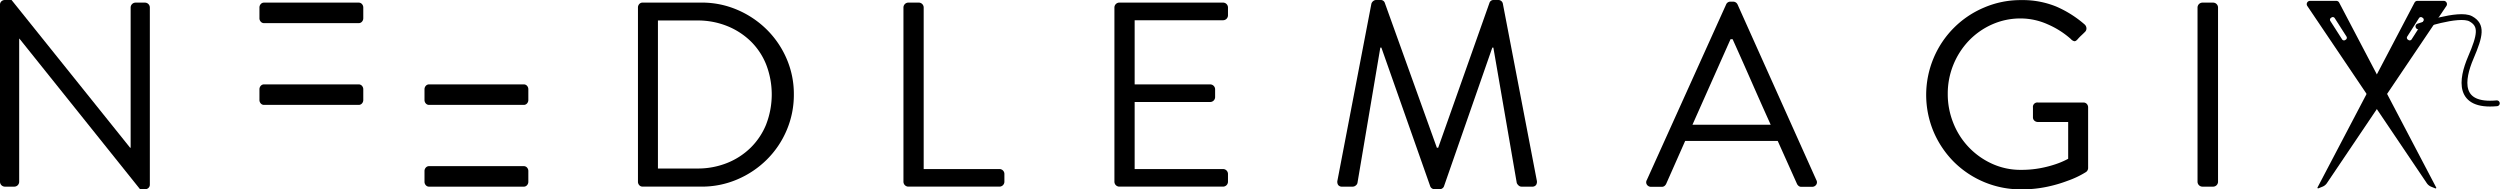 <svg xmlns="http://www.w3.org/2000/svg" width="430.667" height="32.606" viewBox="0 0 430.667 32.606">
  <g id="logo" transform="translate(-523.126 -277.441)">
    <g id="Group_65" data-name="Group 65" transform="translate(920.498 277.588)">
      <g id="Group_63" data-name="Group 63" transform="translate(0 0)">
        <path id="Path_38" data-name="Path 38" d="M1954.321,310.111,1941.668,286l-.242-.463-3.816-7.271a.566.566,0,0,0-.5-.3h-4.524a.564.564,0,0,0-.471.874l6.123,9.079.279.415,14.181,21.027a1.683,1.683,0,0,0,.77.623l.711.285A.112.112,0,0,0,1954.321,310.111Zm-15.572-25.463-.1.065a.39.39,0,0,1-.538-.118l-.637-1-.273-.426-1.117-1.746a.388.388,0,0,1,.118-.536l.1-.068a.392.392,0,0,1,.539.118l1.077,1.687.277.434.671,1.049A.389.389,0,0,1,1938.749,284.647Z" transform="translate(-1932.019 -277.963)"/>
      </g>
      <g id="Group_64" data-name="Group 64" transform="translate(1.85 0)">
        <path id="Path_39" data-name="Path 39" d="M1960.328,277.963H1955.8a.566.566,0,0,0-.5.3l-3.816,7.271-.243.463-12.653,24.109a.113.113,0,0,0,.144.155l.711-.285a1.685,1.685,0,0,0,.77-.623l14.181-21.027.279-.415,6.124-9.079A.564.564,0,0,0,1960.328,277.963Zm-3.5,3.461-1.117,1.746-.274.426-.637,1a.391.391,0,0,1-.539.118l-.1-.065a.389.389,0,0,1-.118-.539l.671-1.049.276-.434,1.077-1.687a.392.392,0,0,1,.539-.118l.1.068A.388.388,0,0,1,1956.831,281.424Z" transform="translate(-1938.578 -277.963)"/>
      </g>
      <path id="Path_40" data-name="Path 40" d="M2000.234,289.489s6.991-2.44,9.025-1.31c1.985,1.1,1.653,2.823,0,6.68s-2.283,8.5,4.486,7.871" transform="translate(-1980.994 -285.083)" fill="none" stroke="#000" stroke-linecap="round" stroke-miterlimit="10" stroke-width="1"/>
    </g>
    <path id="Path_41" data-name="Path 41" d="M1850.811,376.223" transform="translate(-953.218 -70.921)"/>
    <g id="Group_68" data-name="Group 68" transform="translate(523.126 277.441)">
      <path id="Path_42" data-name="Path 42" d="M548.691,278.142a.838.838,0,0,0-.613-.249h-1.584a.85.85,0,0,0-.862.862v24.137h-.09l-20.425-25.451h-1.132a.87.87,0,0,0-.611.226.758.758,0,0,0-.249.589v30.478a.851.851,0,0,0,.86.86h1.585a.85.85,0,0,0,.86-.86V284.1h.045l20.787,25.949h.815a.884.884,0,0,0,.613-.226.76.76,0,0,0,.249-.589V278.754A.837.837,0,0,0,548.691,278.142Z" transform="translate(-523.126 -277.441)"/>
      <path id="Path_43" data-name="Path 43" d="M938.387,288.711a15.906,15.906,0,0,0-3.42-5.027,16.288,16.288,0,0,0-5.072-3.4,15.425,15.425,0,0,0-6.159-1.247H913.592a.761.761,0,0,0-.589.249.877.877,0,0,0-.226.613v29.979a.868.868,0,0,0,.226.611.756.756,0,0,0,.589.249h10.144a15.424,15.424,0,0,0,6.159-1.245,16.209,16.209,0,0,0,5.072-3.4,15.79,15.79,0,0,0,3.42-5.049,15.538,15.538,0,0,0,1.245-6.2A15.273,15.273,0,0,0,938.387,288.711Zm-3.51,11.278a11.92,11.92,0,0,1-2.673,4.031,12.275,12.275,0,0,1-4.076,2.648,13.533,13.533,0,0,1-5.117.951h-6.793v-25.5h6.793a13.533,13.533,0,0,1,5.117.951A12.464,12.464,0,0,1,932.2,285.7a11.635,11.635,0,0,1,2.673,4.031,14.306,14.306,0,0,1,0,10.258Z" transform="translate(-802.878 -278.59)"/>
      <path id="Path_44" data-name="Path 44" d="M1092.072,307.959a.835.835,0,0,0-.611-.249h-13.044V279.9a.85.85,0,0,0-.86-.862h-1.766a.85.85,0,0,0-.86.862v29.979a.85.85,0,0,0,.86.86h15.67a.85.85,0,0,0,.86-.86V308.57A.832.832,0,0,0,1092.072,307.959Z" transform="translate(-919.297 -278.59)"/>
      <path id="Path_45" data-name="Path 45" d="M1222.49,282.077a.851.851,0,0,0,.86-.86V279.9a.851.851,0,0,0-.86-.862h-17.843a.85.85,0,0,0-.86.862v29.979a.85.85,0,0,0,.86.86h17.843a.851.851,0,0,0,.86-.86V308.57a.851.851,0,0,0-.86-.86h-15.217V296.162h13a.853.853,0,0,0,.861-.861v-1.313a.852.852,0,0,0-.861-.86h-13v-11.05Z" transform="translate(-1011.81 -278.59)"/>
      <path id="Path_46" data-name="Path 46" d="M1374.3,308.508l-5.842-30.434a.782.782,0,0,0-.815-.633h-.724a.736.736,0,0,0-.77.5l-8.832,24.953h-.226l-8.967-24.953a.736.736,0,0,0-.77-.5h-.724a.78.78,0,0,0-.5.181.95.95,0,0,0-.317.452l-5.842,30.434a1.021,1.021,0,0,0,.113.792.792.792,0,0,0,.7.294h1.811a.814.814,0,0,0,.521-.2.777.777,0,0,0,.294-.43l3.94-23.324h.181l8.424,23.912a.728.728,0,0,0,.317.362.865.865,0,0,0,.453.136h.815a.871.871,0,0,0,.453-.136.739.739,0,0,0,.317-.362l8.333-23.912h.181l4.031,23.324a1.174,1.174,0,0,0,.317.43.726.726,0,0,0,.5.2h1.811a.794.794,0,0,0,.7-.294A1.029,1.029,0,0,0,1374.3,308.508Z" transform="translate(-1109.566 -277.441)"/>
      <path id="Path_47" data-name="Path 47" d="M1727.278,295.351a.763.763,0,0,0-.589-.249h-7.834a.761.761,0,0,0-.86.862v1.675a.758.758,0,0,0,.249.589.874.874,0,0,0,.611.226h5.208v6.34a13.772,13.772,0,0,1-2.22.951,18.918,18.918,0,0,1-2.535.656,17.68,17.68,0,0,1-3.4.3,11.776,11.776,0,0,1-4.982-1.064,12.862,12.862,0,0,1-6.657-7.021,13.343,13.343,0,0,1-.951-5,13.216,13.216,0,0,1,3.6-9.126,12.621,12.621,0,0,1,4.008-2.829,11.979,11.979,0,0,1,4.982-1.042,11.44,11.44,0,0,1,4.6,1,14.9,14.9,0,0,1,4.008,2.537,1.136,1.136,0,0,0,.611.385c.166.016.354-.1.566-.34a8.355,8.355,0,0,1,.611-.634c.227-.21.446-.422.658-.634a.8.8,0,0,0,.249-.634.952.952,0,0,0-.3-.633,18.761,18.761,0,0,0-4.913-3.1,15.333,15.333,0,0,0-6.047-1.109,15.938,15.938,0,0,0-6.385,1.29,16.246,16.246,0,0,0-8.673,8.673,16.374,16.374,0,0,0,0,12.748,16.561,16.561,0,0,0,3.486,5.163,16.334,16.334,0,0,0,11.571,4.732,21.02,21.02,0,0,0,4.506-.453,23.442,23.442,0,0,0,3.556-1.041,15.8,15.8,0,0,0,3.125-1.494.861.861,0,0,0,.362-.725v-10.37A.886.886,0,0,0,1727.278,295.351Z" transform="translate(-1367.785 -277.441)"/>
      <path id="Path_48" data-name="Path 48" d="M1868.6,279.291a.832.832,0,0,0-.611-.249h-1.811a.85.85,0,0,0-.86.862v29.979a.85.85,0,0,0,.86.86h1.811a.85.85,0,0,0,.86-.86V279.9A.838.838,0,0,0,1868.6,279.291Z" transform="translate(-1486.756 -278.59)"/>
      <g id="Group_66" data-name="Group 66" transform="translate(44.694 0.452)">
        <path id="Path_49" data-name="Path 49" d="M699.249,279.291a.73.73,0,0,0-.558-.249H682.374a.727.727,0,0,0-.558.249.876.876,0,0,0-.227.613v1.811a.874.874,0,0,0,.227.611.727.727,0,0,0,.558.249h16.317a.73.73,0,0,0,.558-.249.876.876,0,0,0,.227-.611V279.9A.877.877,0,0,0,699.249,279.291Z" transform="translate(-681.589 -279.042)"/>
        <path id="Path_50" data-name="Path 50" d="M699.249,329.23a.73.73,0,0,0-.558-.249H682.374a.728.728,0,0,0-.558.249.876.876,0,0,0-.227.613v1.811a.874.874,0,0,0,.227.611.727.727,0,0,0,.558.249h16.317a.73.73,0,0,0,.558-.249.875.875,0,0,0,.227-.611v-1.811A.877.877,0,0,0,699.249,329.23Z" transform="translate(-681.589 -314.896)"/>
        <path id="Path_51" data-name="Path 51" d="M800.08,329.23a.731.731,0,0,0-.558-.249H783.2a.728.728,0,0,0-.558.249.876.876,0,0,0-.227.613v1.811a.874.874,0,0,0,.227.611.727.727,0,0,0,.558.249h16.317a.73.73,0,0,0,.558-.249.876.876,0,0,0,.227-.611v-1.811A.878.878,0,0,0,800.08,329.23Z" transform="translate(-753.981 -314.896)"/>
        <path id="Path_52" data-name="Path 52" d="M800.08,379.168a.73.73,0,0,0-.558-.249H783.2a.727.727,0,0,0-.558.249.876.876,0,0,0-.227.613v1.811a.875.875,0,0,0,.227.611.728.728,0,0,0,.558.249h16.317a.731.731,0,0,0,.558-.249.876.876,0,0,0,.227-.611v-1.811A.877.877,0,0,0,800.08,379.168Z" transform="translate(-753.981 -350.749)"/>
      </g>
      <g id="Group_67" data-name="Group 67" transform="translate(283.585 0.285)">
        <path id="Path_53" data-name="Path 53" d="M1529.456,310.348a.838.838,0,0,1-.741-.359.747.747,0,0,1-.022-.809l13.657-30.234a.78.78,0,0,1,.764-.494h.449a.838.838,0,0,1,.764.494l13.567,30.234a.75.75,0,0,1-.023.809.839.839,0,0,1-.741.359h-1.8a.72.72,0,0,1-.494-.157,1.1,1.1,0,0,1-.27-.337l-3.325-7.412H1535.3l-3.28,7.412a1.121,1.121,0,0,1-.27.337.723.723,0,0,1-.494.157Zm20.575-10.692q-1.662-3.683-3.28-7.368t-3.279-7.368h-.359l-6.559,14.735Z" transform="translate(-1528.585 -278.452)"/>
      </g>
    </g>
  </g>
</svg>
